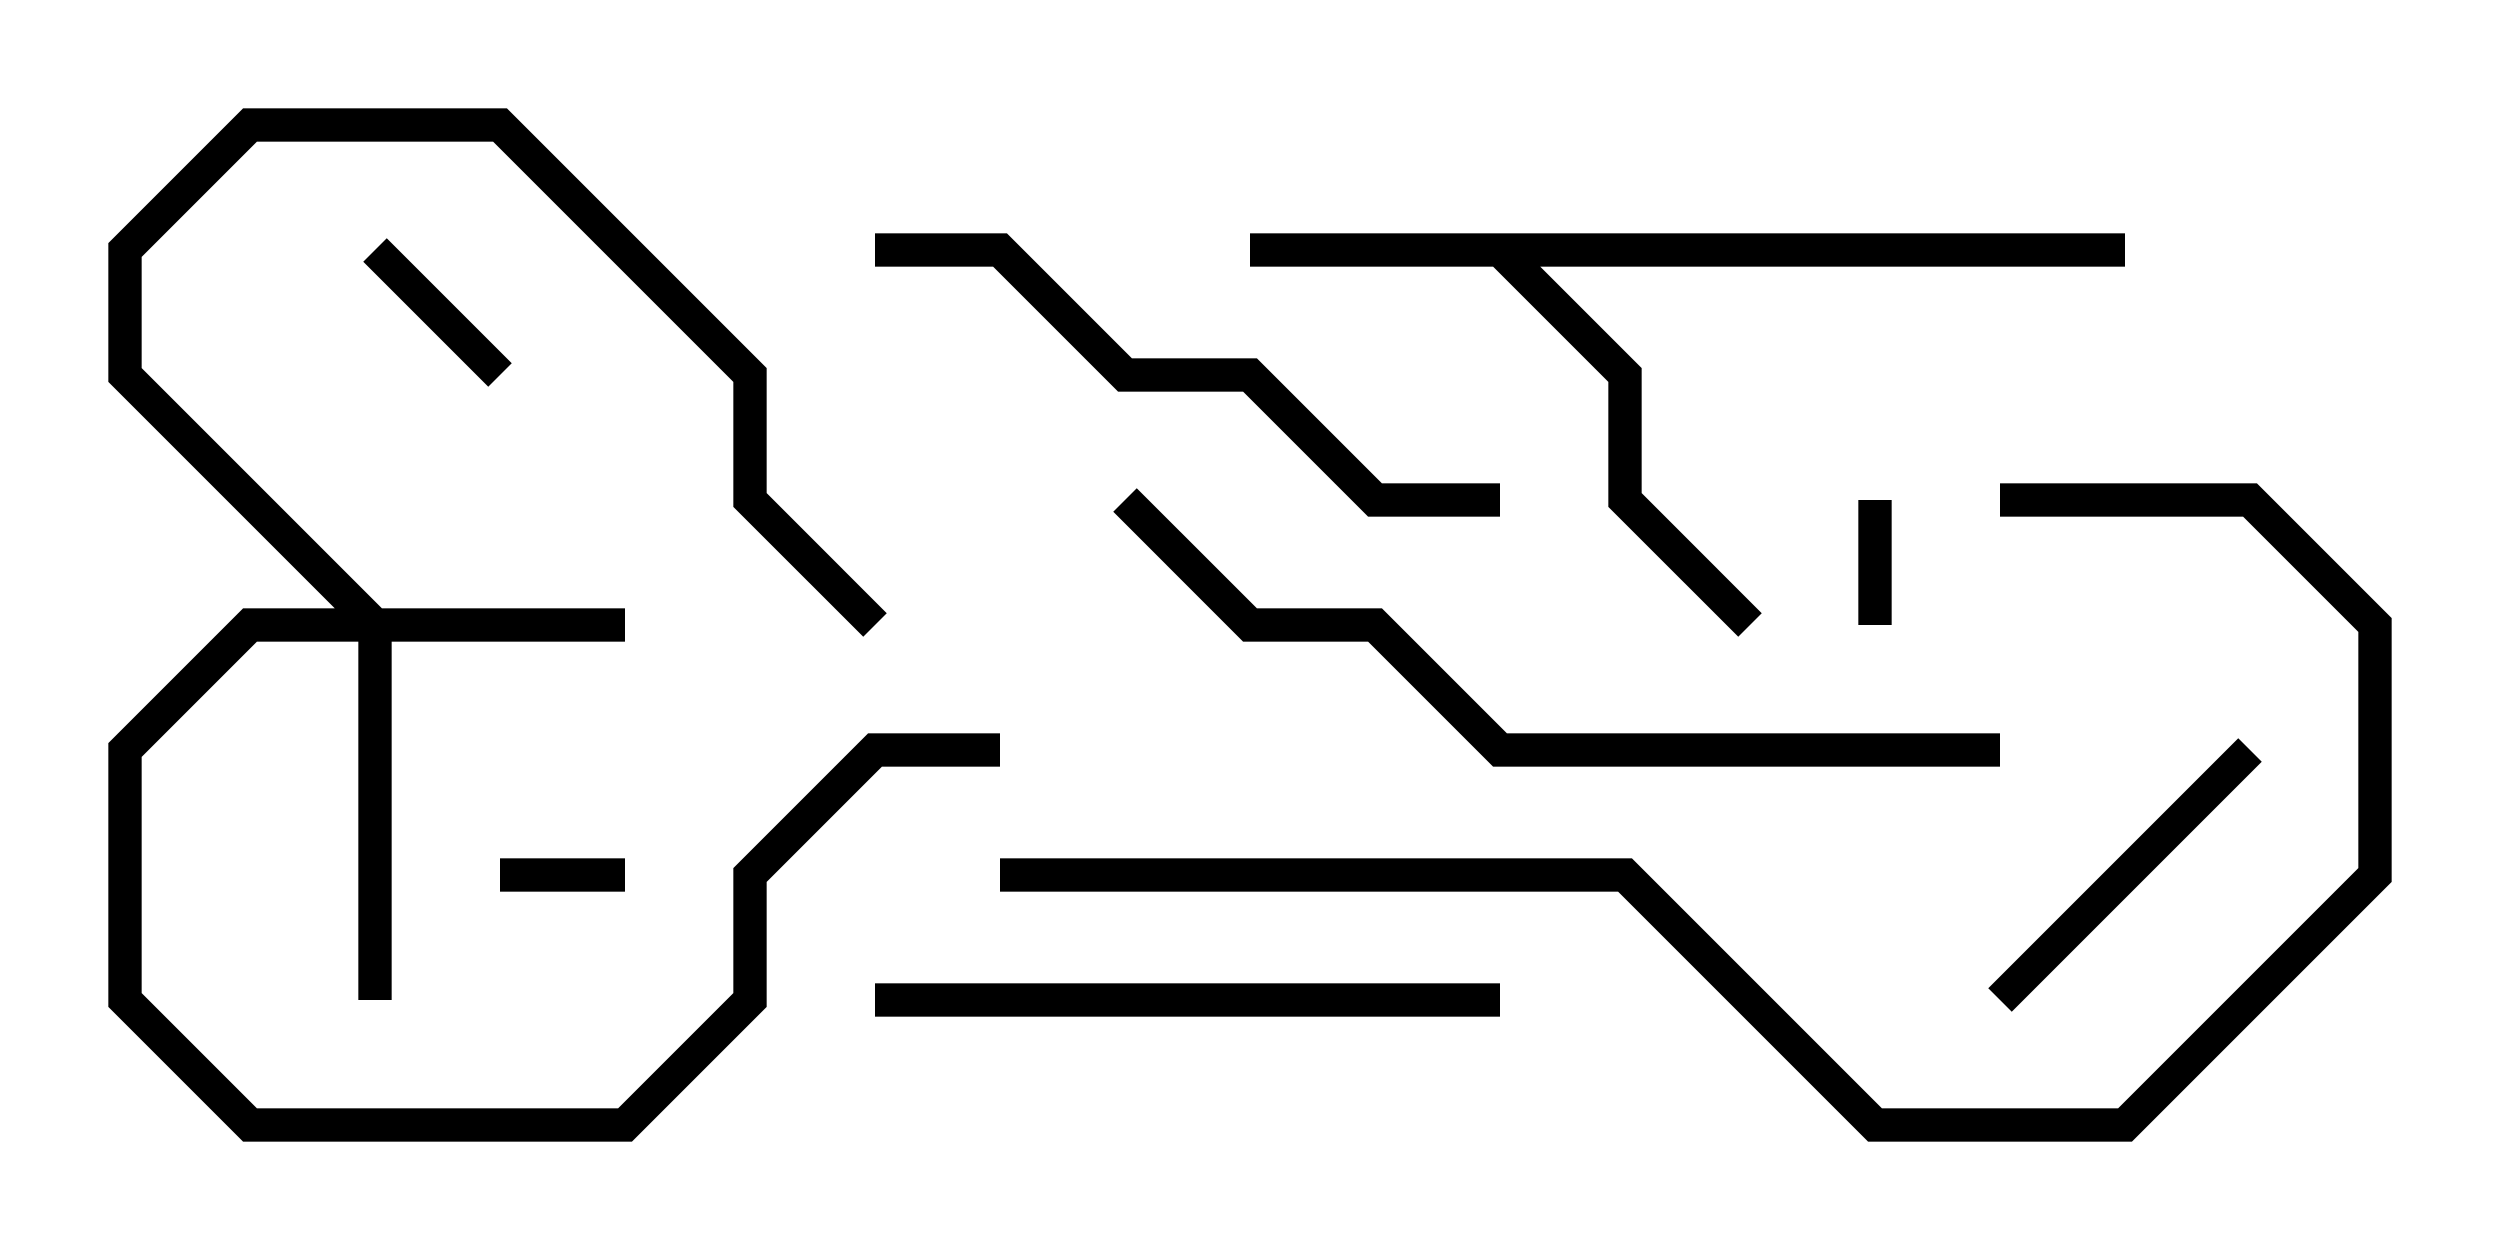<svg version="1.1" width="30" height="15" xmlns="http://www.w3.org/2000/svg"><path d="M25.5,2.8L25.5,3.2L18.483,3.2L19.7,4.417L19.7,5.917L21.141,7.359L20.859,7.641L19.3,6.083L19.3,4.583L17.917,3.2L15,3.2L15,2.8z" stroke="none"/><path d="M4.583,7.3L7.5,7.3L7.5,7.7L4.7,7.7L4.7,12L4.3,12L4.3,7.7L3.083,7.7L1.7,9.083L1.7,11.917L3.083,13.3L7.417,13.3L8.8,11.917L8.8,10.417L10.417,8.8L12,8.8L12,9.2L10.583,9.2L9.2,10.583L9.2,12.083L7.583,13.7L2.917,13.7L1.3,12.083L1.3,8.917L2.917,7.3L4.017,7.3L1.3,4.583L1.3,2.917L2.917,1.3L6.083,1.3L9.2,4.417L9.2,5.917L10.641,7.359L10.359,7.641L8.8,6.083L8.8,4.583L5.917,1.7L3.083,1.7L1.7,3.083L1.7,4.417z" stroke="none"/><path d="M7.5,10.3L7.5,10.7L6,10.7L6,10.3z" stroke="none"/><path d="M22.3,6L22.7,6L22.7,7.5L22.3,7.5z" stroke="none"/><path d="M6.141,4.359L5.859,4.641L4.359,3.141L4.641,2.859z" stroke="none"/><path d="M24.141,12.141L23.859,11.859L26.859,8.859L27.141,9.141z" stroke="none"/><path d="M18,11.8L18,12.2L10.5,12.2L10.5,11.8z" stroke="none"/><path d="M18,5.8L18,6.2L16.417,6.2L14.917,4.7L13.417,4.7L11.917,3.2L10.5,3.2L10.5,2.8L12.083,2.8L13.583,4.3L15.083,4.3L16.583,5.8z" stroke="none"/><path d="M13.359,6.141L13.641,5.859L15.083,7.3L16.583,7.3L18.083,8.8L24,8.8L24,9.2L17.917,9.2L16.417,7.7L14.917,7.7z" stroke="none"/><path d="M24,6.2L24,5.8L27.083,5.8L28.7,7.417L28.7,10.583L25.583,13.7L22.417,13.7L19.417,10.7L12,10.7L12,10.3L19.583,10.3L22.583,13.3L25.417,13.3L28.3,10.417L28.3,7.583L26.917,6.2z" stroke="none"/></svg>